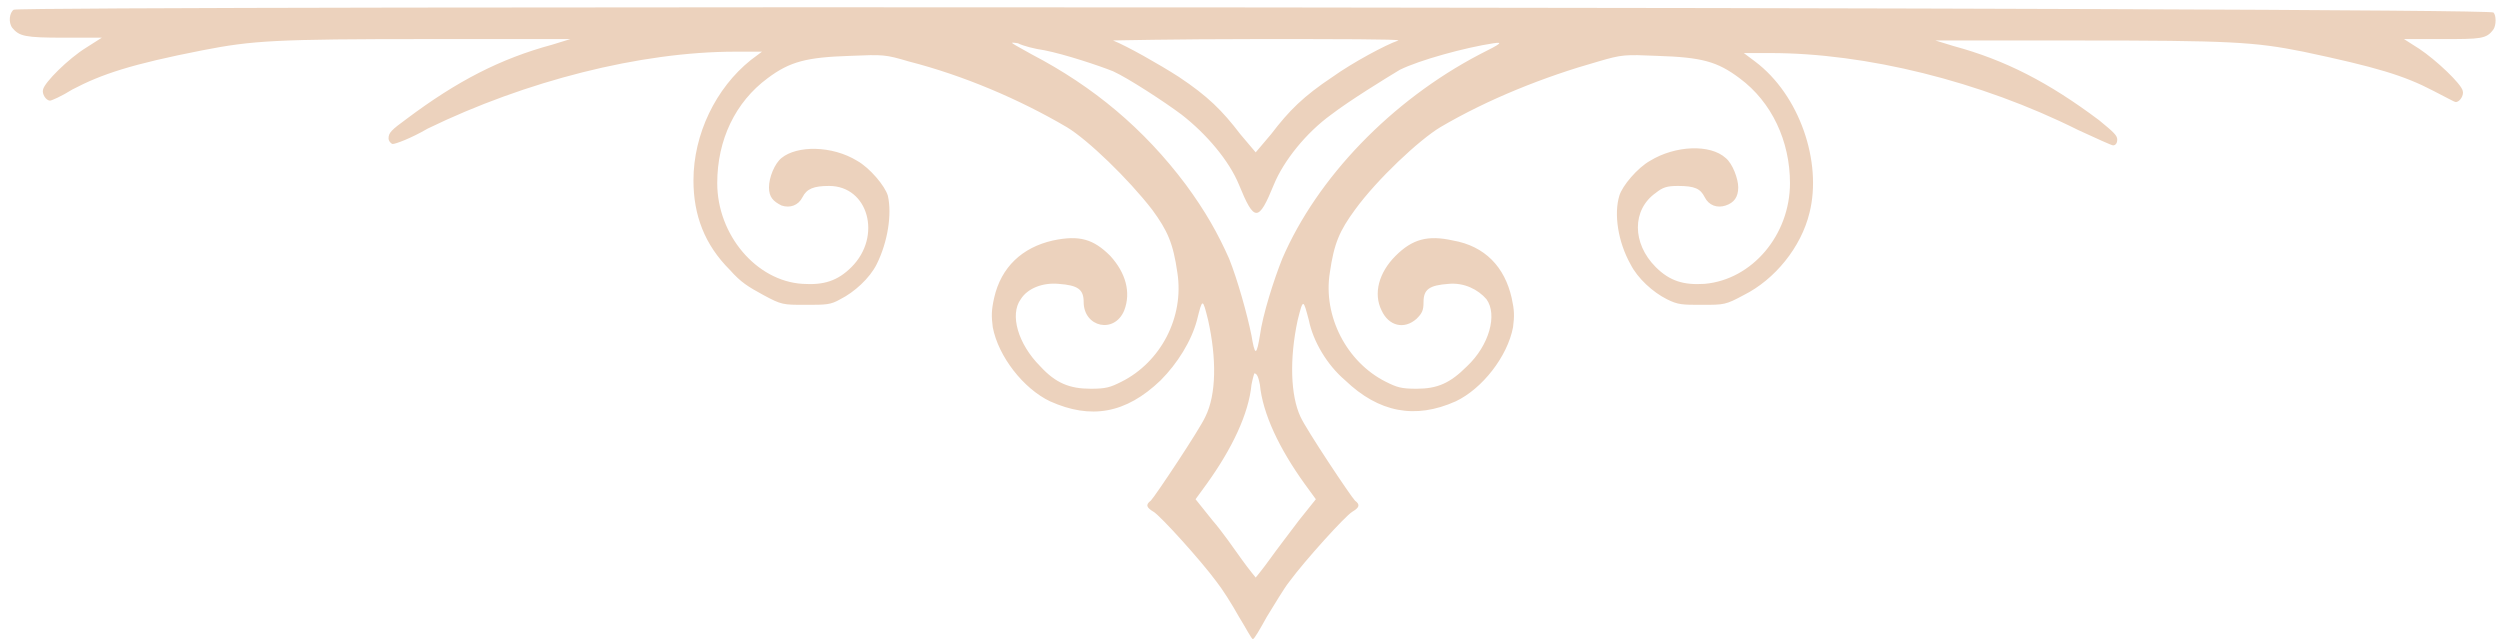 <svg width="133" height="34" viewBox="0 0 133 34" fill="none" xmlns="http://www.w3.org/2000/svg">
<path d="M0.73 0.517C0.506 0.666 0.432 1.186 0.655 1.484C1.027 1.93 1.325 2.005 3.408 2.005H5.417L4.599 2.526C3.632 3.121 2.367 4.386 2.292 4.758C2.218 4.981 2.441 5.353 2.664 5.353C2.739 5.353 3.26 5.13 3.855 4.758C5.417 3.939 6.98 3.419 10.775 2.675C13.453 2.154 14.644 2.079 22.829 2.079H30.344L29.377 2.377C26.623 3.121 24.317 4.311 21.638 6.32C20.82 6.916 20.671 7.065 20.671 7.362C20.671 7.511 20.82 7.66 20.894 7.66C21.043 7.66 21.861 7.362 22.754 6.841C27.963 4.311 34.064 2.749 39.124 2.749H40.538L39.942 3.195C38.082 4.684 36.892 7.139 36.892 9.594C36.892 11.455 37.487 13.017 38.826 14.356C39.421 15.026 39.794 15.249 40.612 15.696C41.579 16.217 41.654 16.217 42.844 16.217C43.96 16.217 44.184 16.217 44.704 15.919C45.448 15.547 46.267 14.803 46.639 14.059C47.234 12.868 47.457 11.38 47.234 10.413C47.085 9.892 46.267 8.925 45.597 8.553C44.258 7.734 42.398 7.734 41.579 8.404C41.207 8.701 40.91 9.446 40.91 9.966C40.91 10.487 41.133 10.71 41.579 10.934C42.026 11.082 42.472 10.934 42.695 10.487C42.919 10.041 43.291 9.892 44.109 9.892C46.193 9.892 46.937 12.571 45.3 14.208C44.556 14.952 43.812 15.175 42.695 15.101C40.24 14.952 38.157 12.496 38.157 9.743C38.157 7.437 39.124 5.428 40.835 4.163C42.026 3.27 42.919 3.047 45.225 2.972C47.011 2.898 47.085 2.898 48.35 3.27C51.252 4.014 54.228 5.279 56.758 6.767C57.874 7.437 60.032 9.52 61.297 11.157C62.116 12.273 62.413 12.943 62.636 14.505C63.008 16.886 61.744 19.267 59.66 20.309C59.065 20.607 58.842 20.681 58.023 20.681C56.907 20.681 56.163 20.383 55.345 19.491C54.154 18.3 53.708 16.738 54.303 15.919C54.675 15.324 55.493 15.026 56.312 15.101C57.354 15.175 57.651 15.398 57.651 16.068C57.651 17.407 59.288 17.779 59.809 16.514C60.181 15.547 59.883 14.505 59.065 13.612C58.172 12.72 57.428 12.496 56.014 12.794C54.377 13.166 53.261 14.208 52.889 15.845C52.74 16.514 52.74 16.812 52.815 17.407C53.112 18.97 54.452 20.681 55.865 21.351C58.023 22.318 59.883 22.02 61.744 20.235C62.636 19.342 63.38 18.151 63.678 17.035C63.976 15.845 63.976 15.845 64.273 17.035C64.72 19.044 64.72 20.979 64.125 22.169C63.827 22.839 61.446 26.41 61.223 26.634C60.925 26.857 60.999 27.006 61.372 27.229C61.744 27.452 63.901 29.833 64.72 30.949C65.017 31.321 65.538 32.14 65.91 32.809C66.282 33.405 66.58 34 66.654 34C66.729 34 67.026 33.479 67.398 32.809C67.771 32.214 68.291 31.321 68.589 30.949C69.407 29.833 71.565 27.452 71.937 27.229C72.309 27.006 72.384 26.857 72.086 26.634C71.863 26.41 69.482 22.839 69.184 22.169C68.663 21.053 68.589 19.119 69.035 17.035C69.333 15.845 69.333 15.919 69.631 17.035C69.854 18.151 70.598 19.416 71.565 20.235C73.351 21.946 75.286 22.318 77.444 21.351C78.857 20.681 80.197 18.97 80.494 17.407C80.569 16.812 80.569 16.514 80.42 15.845C80.048 14.208 79.006 13.091 77.295 12.794C75.955 12.496 75.137 12.72 74.244 13.612C73.351 14.505 73.053 15.621 73.5 16.514C73.872 17.333 74.69 17.556 75.36 16.961C75.658 16.663 75.732 16.514 75.732 16.068C75.732 15.398 76.03 15.175 77.072 15.101C77.89 15.026 78.634 15.398 79.081 15.919C79.676 16.738 79.229 18.374 78.039 19.491C77.146 20.383 76.476 20.681 75.36 20.681C74.542 20.681 74.318 20.607 73.723 20.309C71.64 19.267 70.375 16.812 70.747 14.505C70.97 12.943 71.268 12.273 72.086 11.157C73.277 9.52 75.509 7.437 76.625 6.767C79.155 5.279 82.131 4.088 85.033 3.27C86.298 2.898 86.447 2.898 88.158 2.972C90.539 3.047 91.358 3.27 92.548 4.163C94.26 5.428 95.227 7.511 95.227 9.743C95.227 12.496 93.218 14.877 90.688 15.101C89.572 15.175 88.828 14.952 88.084 14.208C86.819 12.943 86.819 11.157 88.084 10.264C88.456 9.966 88.679 9.892 89.274 9.892C90.167 9.892 90.465 10.041 90.688 10.487C90.911 10.934 91.358 11.082 91.804 10.934C92.251 10.785 92.474 10.487 92.474 9.966C92.474 9.52 92.176 8.701 91.804 8.404C90.986 7.66 89.125 7.734 87.786 8.553C87.116 8.925 86.298 9.892 86.149 10.413C85.852 11.38 86.075 12.868 86.744 14.059C87.116 14.803 87.935 15.547 88.679 15.919C89.274 16.217 89.498 16.217 90.539 16.217C91.73 16.217 91.804 16.217 92.771 15.696C94.408 14.877 95.822 13.166 96.269 11.306C96.938 8.627 95.748 5.056 93.367 3.27L92.771 2.823H94.185C99.245 2.823 105.346 4.311 110.555 6.916C111.522 7.362 112.34 7.734 112.415 7.734C112.564 7.734 112.638 7.585 112.638 7.437C112.638 7.213 112.489 7.065 111.671 6.395C108.992 4.386 106.686 3.195 103.932 2.451L102.965 2.154H110.48C118.665 2.154 119.93 2.228 122.534 2.749C126.403 3.567 127.892 4.014 129.454 4.832C130.049 5.13 130.57 5.428 130.645 5.428C130.868 5.428 131.091 5.056 131.017 4.832C130.942 4.46 129.603 3.195 128.71 2.6L127.892 2.079H129.901C131.984 2.079 132.282 2.079 132.654 1.558C132.802 1.335 132.802 0.814 132.654 0.666C132.728 0.368 1.027 0.293 0.73 0.517ZM74.393 2.154C73.723 2.377 71.937 3.344 70.896 4.088C69.333 5.13 68.589 5.874 67.622 7.139C67.175 7.66 66.803 8.106 66.803 8.106C66.803 8.106 66.431 7.66 65.985 7.139C65.017 5.874 64.273 5.13 62.711 4.088C61.669 3.419 59.958 2.451 59.214 2.154C59.139 2.154 62.488 2.079 66.803 2.079C71.119 2.079 74.467 2.079 74.393 2.154ZM55.568 2.675C56.684 2.898 58.47 3.493 59.214 3.791C60.032 4.163 61.967 5.428 62.86 6.097C64.199 7.139 65.389 8.553 65.91 9.818C66.729 11.827 66.952 11.827 67.771 9.818C68.291 8.553 69.482 7.065 70.821 6.097C71.789 5.353 73.723 4.163 74.467 3.716C75.509 3.195 77.964 2.526 79.453 2.302C79.973 2.228 79.899 2.302 78.708 2.898C74.021 5.353 70.077 9.446 68.217 13.761C67.771 14.877 67.175 16.738 67.026 17.854C66.952 18.3 66.878 18.672 66.803 18.672C66.729 18.672 66.654 18.3 66.58 17.854C66.357 16.738 65.836 14.877 65.389 13.761C64.794 12.422 64.125 11.231 63.083 9.818C60.851 6.841 58.172 4.609 54.898 2.898C53.708 2.228 53.633 2.228 54.154 2.302C54.452 2.451 55.047 2.6 55.568 2.675ZM67.026 20.458C67.175 22.02 68.068 23.881 69.407 25.741L70.003 26.559L69.11 27.675C68.663 28.271 67.919 29.238 67.547 29.759C67.175 30.28 66.803 30.726 66.803 30.726C66.803 30.726 66.431 30.28 66.059 29.759C65.687 29.238 65.017 28.271 64.497 27.675L63.604 26.559L64.199 25.741C65.538 23.881 66.431 22.02 66.58 20.458C66.654 20.086 66.729 19.863 66.729 19.863C66.878 19.863 66.952 20.086 67.026 20.458Z" fill="#ECD2BD"/>
</svg>
